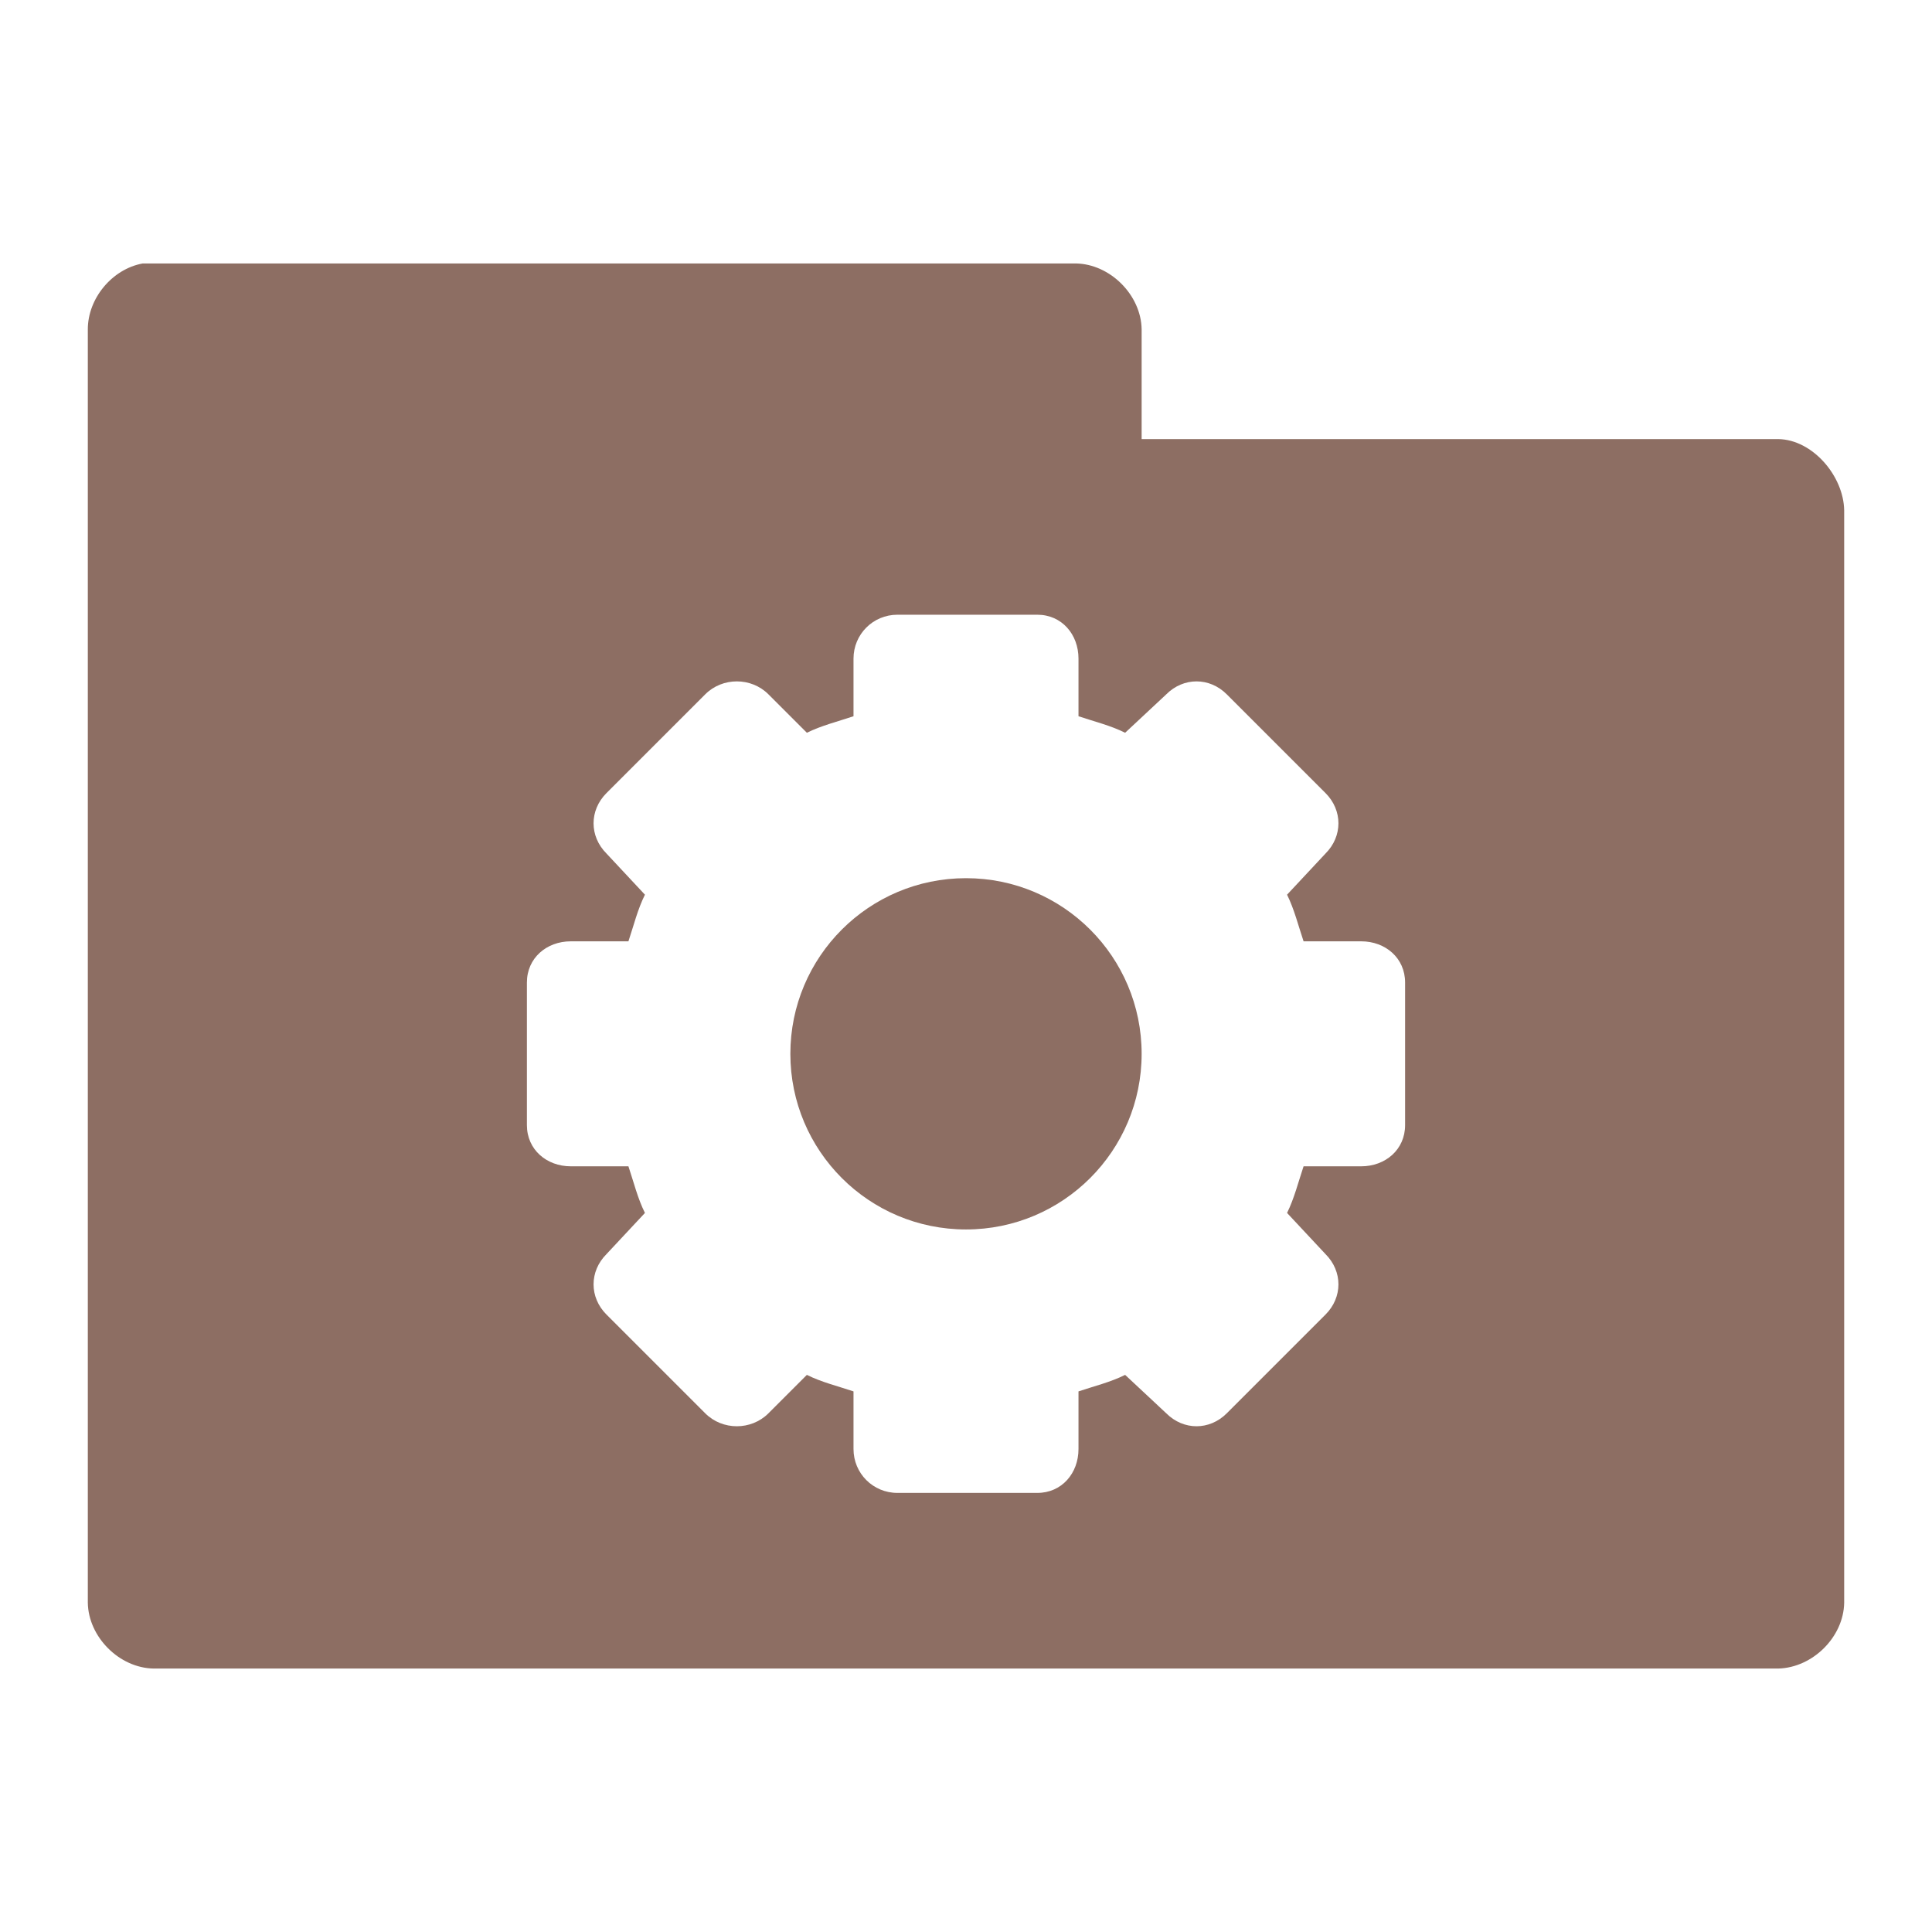 <?xml version="1.0" encoding="UTF-8" standalone="no"?>
<!-- Created with Inkscape (http://www.inkscape.org/) -->

<svg
   xmlns:dc="http://purl.org/dc/elements/1.1/"
   xmlns:cc="http://creativecommons.org/ns#"
   xmlns:rdf="http://www.w3.org/1999/02/22-rdf-syntax-ns#"
   xmlns:svg="http://www.w3.org/2000/svg"
   xmlns="http://www.w3.org/2000/svg"
   xmlns:sodipodi="http://sodipodi.sourceforge.net/DTD/sodipodi-0.dtd"
   xmlns:inkscape="http://www.inkscape.org/namespaces/inkscape"
   width="22"
   height="22"
   id="svg2"
   version="1.1"
   inkscape:version="0.91 r"
   sodipodi:docname="brown-folder-system.svg"
   inkscape:export-filename="/media/Data/Main/Visuals/Icons/Numix/Desktop/repos/numix-wiki/Gjorgi/Numix-folders/48/New/folder-144.png"
   inkscape:export-xdpi="270"
   inkscape:export-ydpi="270">
  <defs
     id="defs4" />
  <sodipodi:namedview
     id="base"
     pagecolor="#ffffff"
     bordercolor="#666666"
     borderopacity="1.0"
     inkscape:pageopacity="0.0"
     inkscape:pageshadow="2"
     inkscape:zoom="36.7615"
     inkscape:cx="12.611152"
     inkscape:cy="9.7615471"
     inkscape:document-units="px"
     inkscape:current-layer="layer1"
     showgrid="true"
     inkscape:window-width="1280"
     inkscape:window-height="998"
     inkscape:window-x="0"
     inkscape:window-y="0"
     inkscape:window-maximized="1"
     showguides="true"
     inkscape:guide-bbox="true">
    <inkscape:grid
       type="xygrid"
       id="grid2985"
       empspacing="5"
       visible="true"
       enabled="true"
       snapvisiblegridlinesonly="true" />
  </sodipodi:namedview>
  <g
     inkscape:label="Layer 1"
     inkscape:groupmode="layer"
     id="layer1"
     transform="translate(0,-1030.362)">
    <path
       style="font-size:medium;font-style:normal;font-variant:normal;font-weight:normal;font-stretch:normal;text-indent:0;text-align:start;text-decoration:none;line-height:normal;letter-spacing:normal;word-spacing:normal;text-transform:none;direction:ltr;block-progression:tb;writing-mode:lr-tb;text-anchor:start;baseline-shift:baseline;color:#000000;fill:#8d6e63;fill-opacity:1;fill-rule:nonzero;stroke:none;stroke-width:1.524;marker:none;visibility:visible;display:inline;overflow:visible;enable-background:accumulate;font-family:Sans;-inkscape-font-specification:Sans"
       d="M 1.625 3 C 1.278 3.063 1 3.397 1 3.75 L 1 18.25 C 1.006 18.641 1.359 18.994 1.75 19 L 20.25 19 C 20.641 18.99 20.994 18.641 21 18.25 L 21 5.812 C 20.994 5.421 20.641 5.006 20.25 5 L 13 5 L 13 3.75 C 12.994 3.359 12.641 3.006 12.25 3 L 1.625 3 z M 10.219 7 L 11.812 7 C 12.09 7 12.281 7.223 12.281 7.5 L 12.281 8.156 C 12.46 8.216 12.646 8.261 12.812 8.344 L 13.281 7.906 C 13.477 7.71 13.773 7.71 13.969 7.906 L 15.094 9.031 C 15.29 9.227 15.29 9.523 15.094 9.719 L 14.656 10.188 C 14.737 10.351 14.785 10.543 14.844 10.719 L 15.5 10.719 C 15.777 10.719 16 10.91 16 11.188 L 16 12.812 C 16 13.09 15.777 13.281 15.5 13.281 L 14.844 13.281 C 14.785 13.457 14.737 13.649 14.656 13.812 L 15.094 14.281 C 15.29 14.477 15.29 14.773 15.094 14.969 L 13.969 16.094 C 13.773 16.29 13.477 16.29 13.281 16.094 L 12.812 15.656 C 12.646 15.739 12.46 15.784 12.281 15.844 L 12.281 16.5 C 12.281 16.777 12.09 17 11.812 17 L 10.219 17 C 9.941 17 9.719 16.777 9.719 16.5 L 9.719 15.844 C 9.543 15.785 9.351 15.738 9.188 15.656 L 8.75 16.094 C 8.554 16.29 8.227 16.29 8.031 16.094 L 6.906 14.969 C 6.71 14.773 6.71 14.477 6.906 14.281 L 7.344 13.812 C 7.261 13.646 7.216 13.46 7.156 13.281 L 6.5 13.281 C 6.223 13.281 6 13.09 6 12.812 L 6 11.188 C 6 10.91 6.223 10.719 6.5 10.719 L 7.156 10.719 C 7.216 10.54 7.261 10.354 7.344 10.188 L 6.906 9.719 C 6.71 9.523 6.71 9.227 6.906 9.031 L 8.031 7.906 C 8.227 7.71 8.554 7.71 8.75 7.906 L 9.188 8.344 C 9.351 8.263 9.543 8.215 9.719 8.156 L 9.719 7.5 C 9.719 7.223 9.941 7 10.219 7 z M 11 10 C 9.895 10 9 10.895 9 12 C 9 13.105 9.895 14 11 14 C 12.105 14 13 13.105 13 12 C 13 10.895 12.105 10 11 10 z "
       transform="translate(0,1030.362)"
       id="path3912" />
  </g>
</svg>
